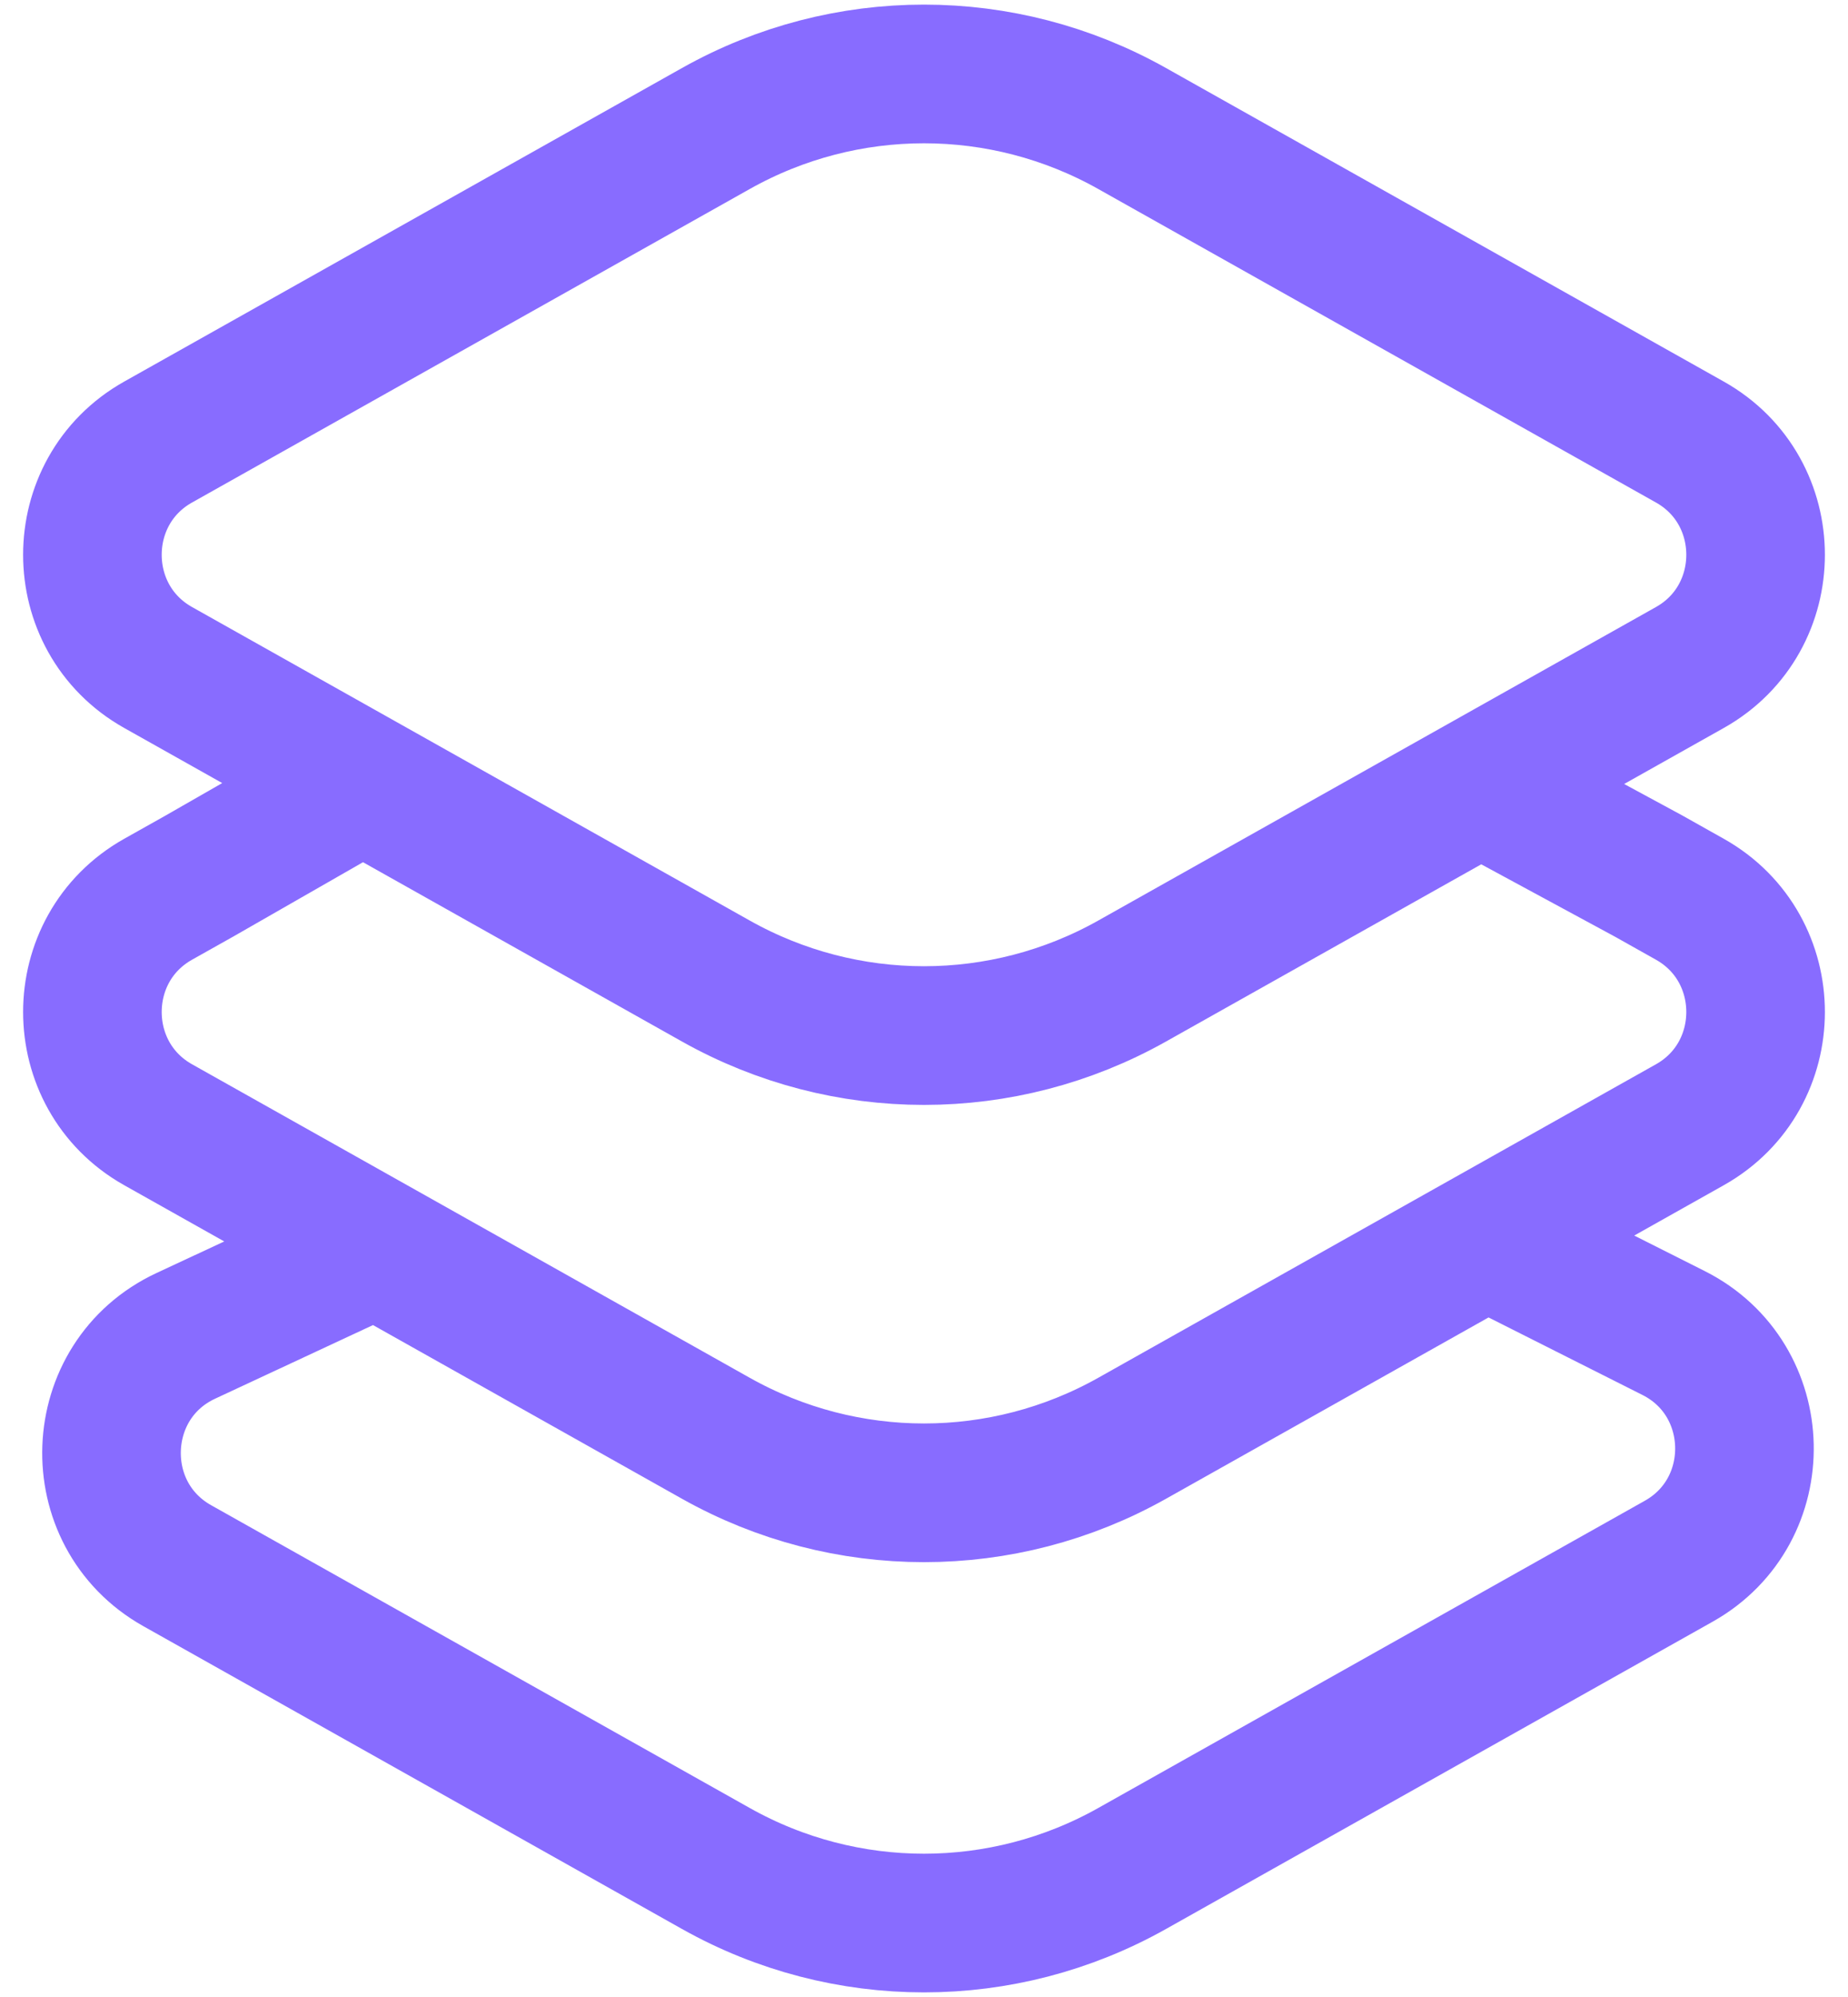 <svg width="50" height="54" viewBox="0 0 50 54" fill="none" xmlns="http://www.w3.org/2000/svg">
<path d="M39.297 20.818L44.61 23.692L45.723 24.317C48.092 25.649 48.092 29.081 45.723 30.413L30.631 38.892C27.131 40.858 22.869 40.858 19.369 38.892L4.277 30.413C1.908 29.081 1.908 25.649 4.277 24.317L5.39 23.692L10.408 20.818M40.453 33.615L45.282 36.046C47.773 37.3 47.853 40.849 45.421 42.216L30.631 50.525C27.131 52.492 22.869 52.492 19.369 50.525L4.795 42.337C2.321 40.947 2.457 37.319 5.028 36.122L10.408 33.615M30.631 26.528L45.723 18.049C48.092 16.718 48.092 13.285 45.723 11.954L30.631 3.475C27.131 1.508 22.869 1.508 19.369 3.475L4.277 11.954C1.908 13.285 1.908 16.718 4.277 18.049L19.369 26.528C22.869 28.494 27.131 28.494 30.631 26.528Z" stroke="#886CFF" stroke-width="3.75"/>
</svg>
